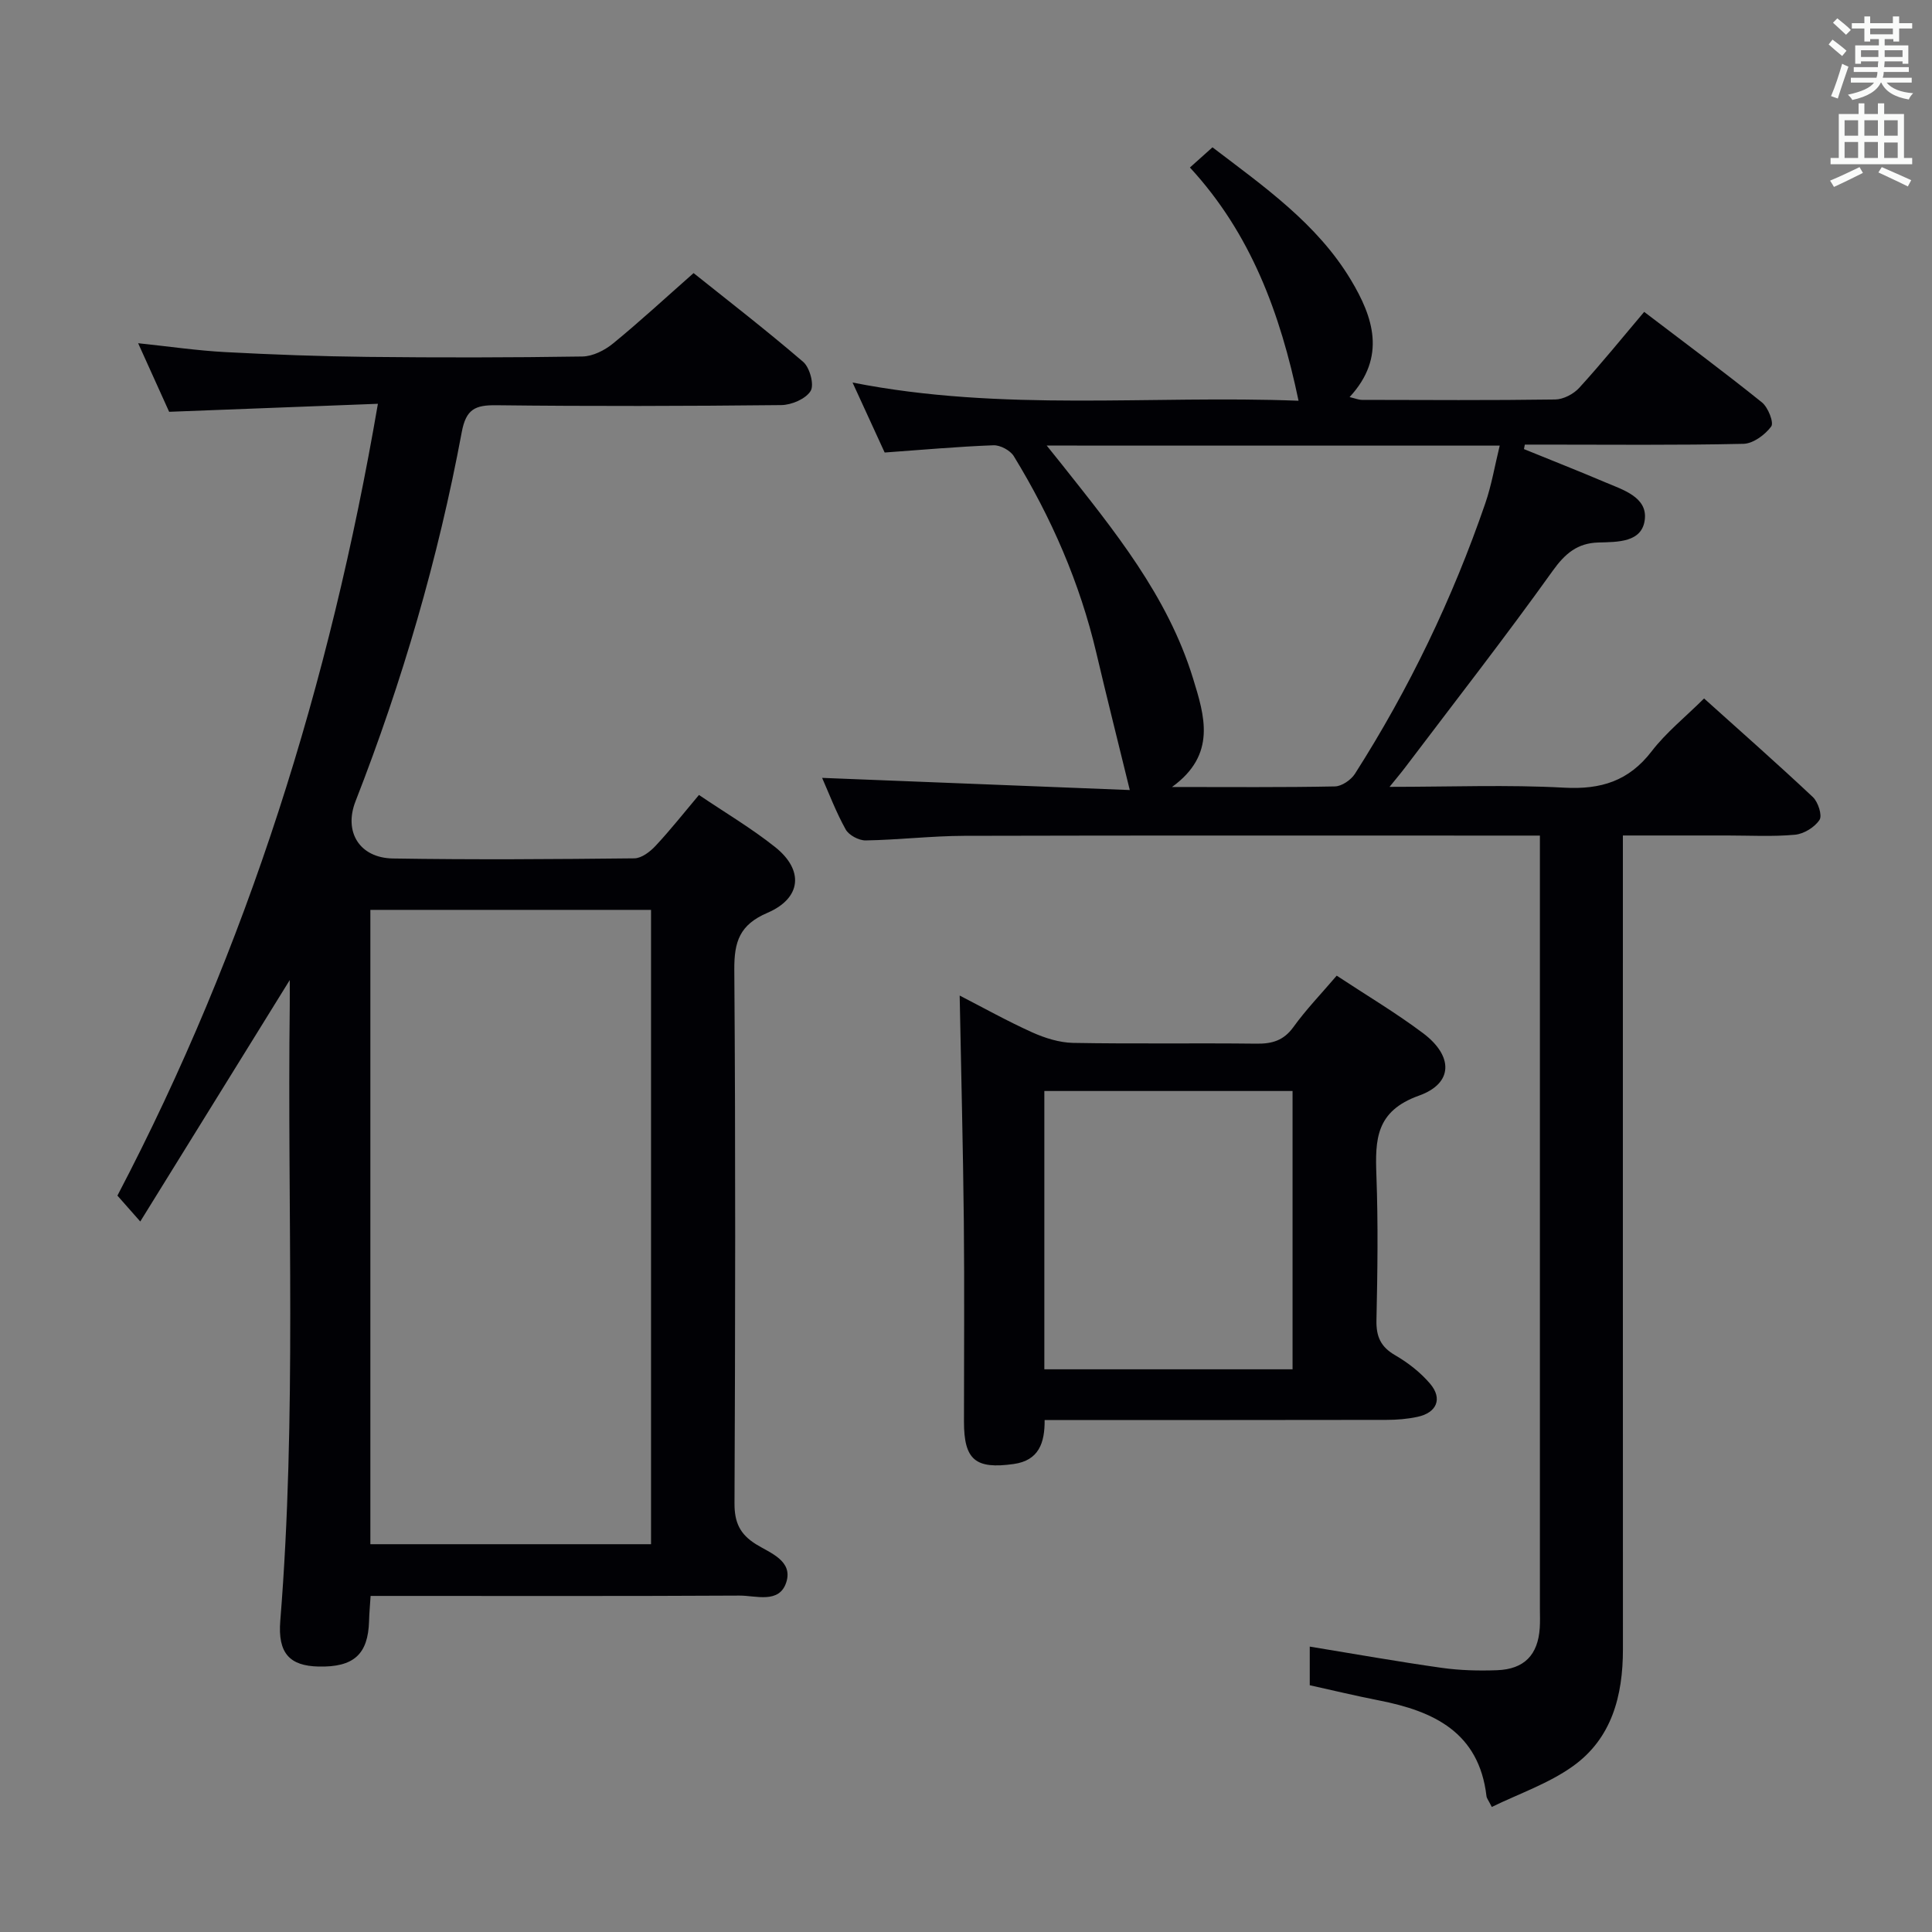<svg enable-background="new 0 0 400 400" viewBox="0 0 400 400" xmlns="http://www.w3.org/2000/svg"><rect x="0" y="0" width="400" height="400" fill="#808080" stroke="none"/><g fill="#010105"><path d="m308.86 374.11c-.69-1.37-1.05-1.79-1.1-2.24-1.55-13.22-10.92-17.6-22.28-19.82-4.84-.95-9.65-2.11-14.31-3.14 0-2.88 0-5.32 0-8 9.35 1.53 18.32 3.13 27.33 4.4 3.77.53 7.64.63 11.45.49 5.64-.21 8.47-3.18 8.84-8.74.09-1.33.03-2.67.03-4 0-51.16 0-102.32 0-153.48 0-1.97 0-3.94 0-6.58-2.16 0-3.93 0-5.69 0-37.83 0-75.66-.05-113.49.05-6.81.02-13.61.84-20.42.95-1.4.02-3.47-1.08-4.13-2.27-2-3.59-3.47-7.49-4.88-10.68 21.5.85 42.98 1.7 63.7 2.52-2.44-9.98-4.76-19.18-6.93-28.41-3.42-14.53-9.32-28.02-17.08-40.71-.74-1.21-2.82-2.32-4.23-2.26-7.3.27-14.59.93-22.51 1.5-2.02-4.41-4.2-9.15-6.65-14.49 31.04 6.13 61.81 2.58 92.34 3.77-3.78-18.07-9.85-34.59-22.49-48.29 1.65-1.48 2.97-2.66 4.67-4.18 10.68 8.14 21.67 15.81 28.65 27.44 4.57 7.61 7.47 15.91-.26 24.27 1.15.27 1.86.58 2.57.58 13.33.03 26.66.11 39.99-.08 1.69-.02 3.8-1.12 4.97-2.4 4.59-5.02 8.87-10.32 13.46-15.74 8.33 6.35 16.48 12.39 24.38 18.74 1.27 1.02 2.52 4.19 1.92 4.99-1.28 1.73-3.75 3.55-5.76 3.59-13.83.31-27.66.16-41.49.16-1.25 0-2.51 0-3.76 0-.06.31-.12.62-.18.93 5.62 2.29 11.26 4.51 16.84 6.88 3.67 1.55 8.65 3.06 8.19 7.59-.49 4.9-5.62 4.75-9.66 4.87-4.29.13-6.84 2.26-9.41 5.85-9.86 13.78-20.29 27.15-30.51 40.66-.85 1.13-1.77 2.21-3.28 4.08 12.67 0 24.45-.47 36.18.17 7.59.41 13.34-1.37 18.07-7.51 3.01-3.92 6.98-7.1 10.87-10.96 7.56 6.8 15.16 13.49 22.53 20.42 1.08 1.02 1.98 3.8 1.37 4.72-1 1.52-3.23 2.9-5.06 3.07-4.63.43-9.32.16-13.99.16-6.98 0-13.97 0-21.66 0v6.02c0 54.16-.01 108.32.01 162.48 0 9.61-2.3 18.47-10.41 24.23-5.01 3.57-11.08 5.64-16.74 8.4zm-92.15-281.86c1.43 1.78 2.25 2.79 3.06 3.81 10.85 13.7 21.97 27.27 27.23 44.38 2.4 7.79 4.94 15.78-4.35 22.5 12.12 0 22.93.1 33.73-.12 1.43-.03 3.34-1.35 4.15-2.62 11.21-17.58 20.2-36.26 26.98-55.98 1.3-3.77 1.96-7.76 2.99-11.96-31.56-.01-62.15-.01-93.79-.01z"/><path d="m78.24 83.6c-14.69.56-28.76 1.11-43.22 1.66-1.89-4.19-4-8.84-6.42-14.2 6.46.68 12.25 1.53 18.07 1.84 9.8.52 19.61.88 29.42.99 14.83.16 29.66.15 44.48-.08 2.16-.03 4.63-1.28 6.36-2.7 5.52-4.51 10.76-9.36 16.67-14.57 6.76 5.41 14.9 11.69 22.69 18.38 1.37 1.18 2.33 4.75 1.54 6.03-1.01 1.64-3.96 2.9-6.09 2.92-19.66.21-39.32.26-58.98.03-4.36-.05-6.27.78-7.16 5.57-4.88 26.16-12.3 51.62-21.99 76.42-2.48 6.33.81 11.74 7.75 11.85 16.66.27 33.32.15 49.98-.03 1.5-.02 3.27-1.38 4.4-2.6 3.05-3.26 5.82-6.78 8.97-10.52 5.42 3.66 10.88 6.89 15.79 10.8 5.97 4.76 5.45 10.57-1.61 13.6-5.76 2.47-6.9 5.96-6.86 11.77.27 36.82.2 73.64.04 110.46-.02 3.96 1.1 6.42 4.47 8.51 2.92 1.81 7.68 3.41 6.25 7.87-1.45 4.5-6.28 2.73-9.7 2.75-23.49.13-46.98.07-70.48.07-1.81 0-3.61 0-5.88 0-.13 2.01-.28 3.61-.32 5.21-.2 6.89-3.18 9.58-10.47 9.41-5.92-.14-8.46-2.7-7.91-9.48 3.42-42.41 1.43-84.89 1.96-127.33.02-1.75 0-3.51 0-5.32-10.22 16.51-20.28 32.76-30.95 49.99-2.18-2.48-3.36-3.82-4.73-5.36 26.95-51.46 43.99-105.99 53.93-163.94zm56.55 104.78c-19.62 0-38.81 0-58.11 0v131.33h58.11c0-43.85 0-87.43 0-131.33z"/><path d="m276.75 202c6.04 3.99 12.19 7.64 17.88 11.91 6.27 4.71 6.3 10.38-.85 12.93-8.96 3.2-9.08 9.1-8.81 16.52.37 9.98.23 19.98.01 29.97-.07 3.38.86 5.51 3.86 7.25 2.68 1.55 5.28 3.58 7.27 5.93 2.6 3.08 1.35 5.98-2.62 6.83-2.09.45-4.27.63-6.41.63-21.65.04-43.3.03-64.94.03-1.82 0-3.63 0-5.86 0 .04 4.73-1.19 8.38-6.42 9.11-7.9 1.11-10.28-.85-10.28-8.77 0-13.82.11-27.64-.03-41.46-.16-15.43-.56-30.86-.86-46.76 4.86 2.5 9.84 5.28 15.02 7.62 2.63 1.18 5.62 2.12 8.46 2.18 12.65.23 25.31.01 37.97.16 3.24.04 5.62-.64 7.64-3.43 2.63-3.65 5.77-6.9 8.97-10.65zm-60.53 81.5h51.39c0-19.48 0-38.53 0-57.62-17.32 0-34.31 0-51.39 0z"/></g><path d="m378.6 9.2.8-1c.9.7 1.9 1.4 2.9 2.3l-.9 1.1c-1.1-.9-2-1.7-2.8-2.4zm.5 10.7c.9-2.1 1.6-4.3 2.3-6.7.4.2.8.4 1.3.6-.7 2.1-1.5 4.3-2.2 6.6zm.4-15.2.9-.9c1 .8 2 1.6 2.8 2.4l-1 1c-1-.9-1.9-1.8-2.7-2.5zm12.5-1.3h1.2v1.4h2.7v1.1h-2.7v2.7h-1.2v-.5h-1.8v1.3h4.9v3.8h-1.2v-.5h-3.7c0 .4-.1.9-.1 1.2h5.1v1h-5.2c0 .5-.1.9-.2 1.2h6v1h-5.2c1.1 1.3 2.9 2 5.5 2.2-.4.4-.7.8-.9 1.3-2.9-.5-4.8-1.6-5.7-3.5h-.1c-.8 1.7-2.7 2.9-5.9 3.6-.2-.4-.6-.8-.9-1.1 2.8-.6 4.6-1.4 5.4-2.5h-4.8v-1h5.3c.1-.3.2-.7.2-1.2h-4.9v-1h5c0-.4 0-.8.1-1.2h-3.6v.5h-1.2v-3.8h4.9v-1.3h-1.8v.5h-1.2v-2.7h-2.6v-1.1h2.6v-1.4h1.2v1.4h4.7v-1.4zm-6.7 8.4h3.6c0-.4 0-.9 0-1.4h-3.6zm1.9-4.7h4.7v-1.2h-4.7zm6.7 3.3h-3.7v1.4h3.7z" fill="#fafbfa"/><path d="m384.7 21.4h1.3v2.2h2.8v-2.2h1.3v2.2h4.1v9.1h1.7v1.3h-16.9v-1.3h1.7v-9.1h4.1v-2.2zm.3 13.2.7 1.2c-1.8.9-3.8 1.9-6 2.9-.2-.4-.5-.8-.8-1.3 2.4-1 4.4-2 6.1-2.8zm-3.1-6.5h2.8v-3.2h-2.8zm0 4.6h2.8v-3.3h-2.8zm4.1-4.6h2.8v-3.2h-2.8zm0 4.6h2.8v-3.3h-2.8zm3.6 1.9c2.1.9 4.1 1.8 6.1 2.7l-.7 1.3c-2.2-1.1-4.2-2-6.1-2.9zm3.3-9.7h-2.8v3.2h2.8zm-2.8 7.8h2.8v-3.2h-2.8z" fill="#fafbfa"/></svg>